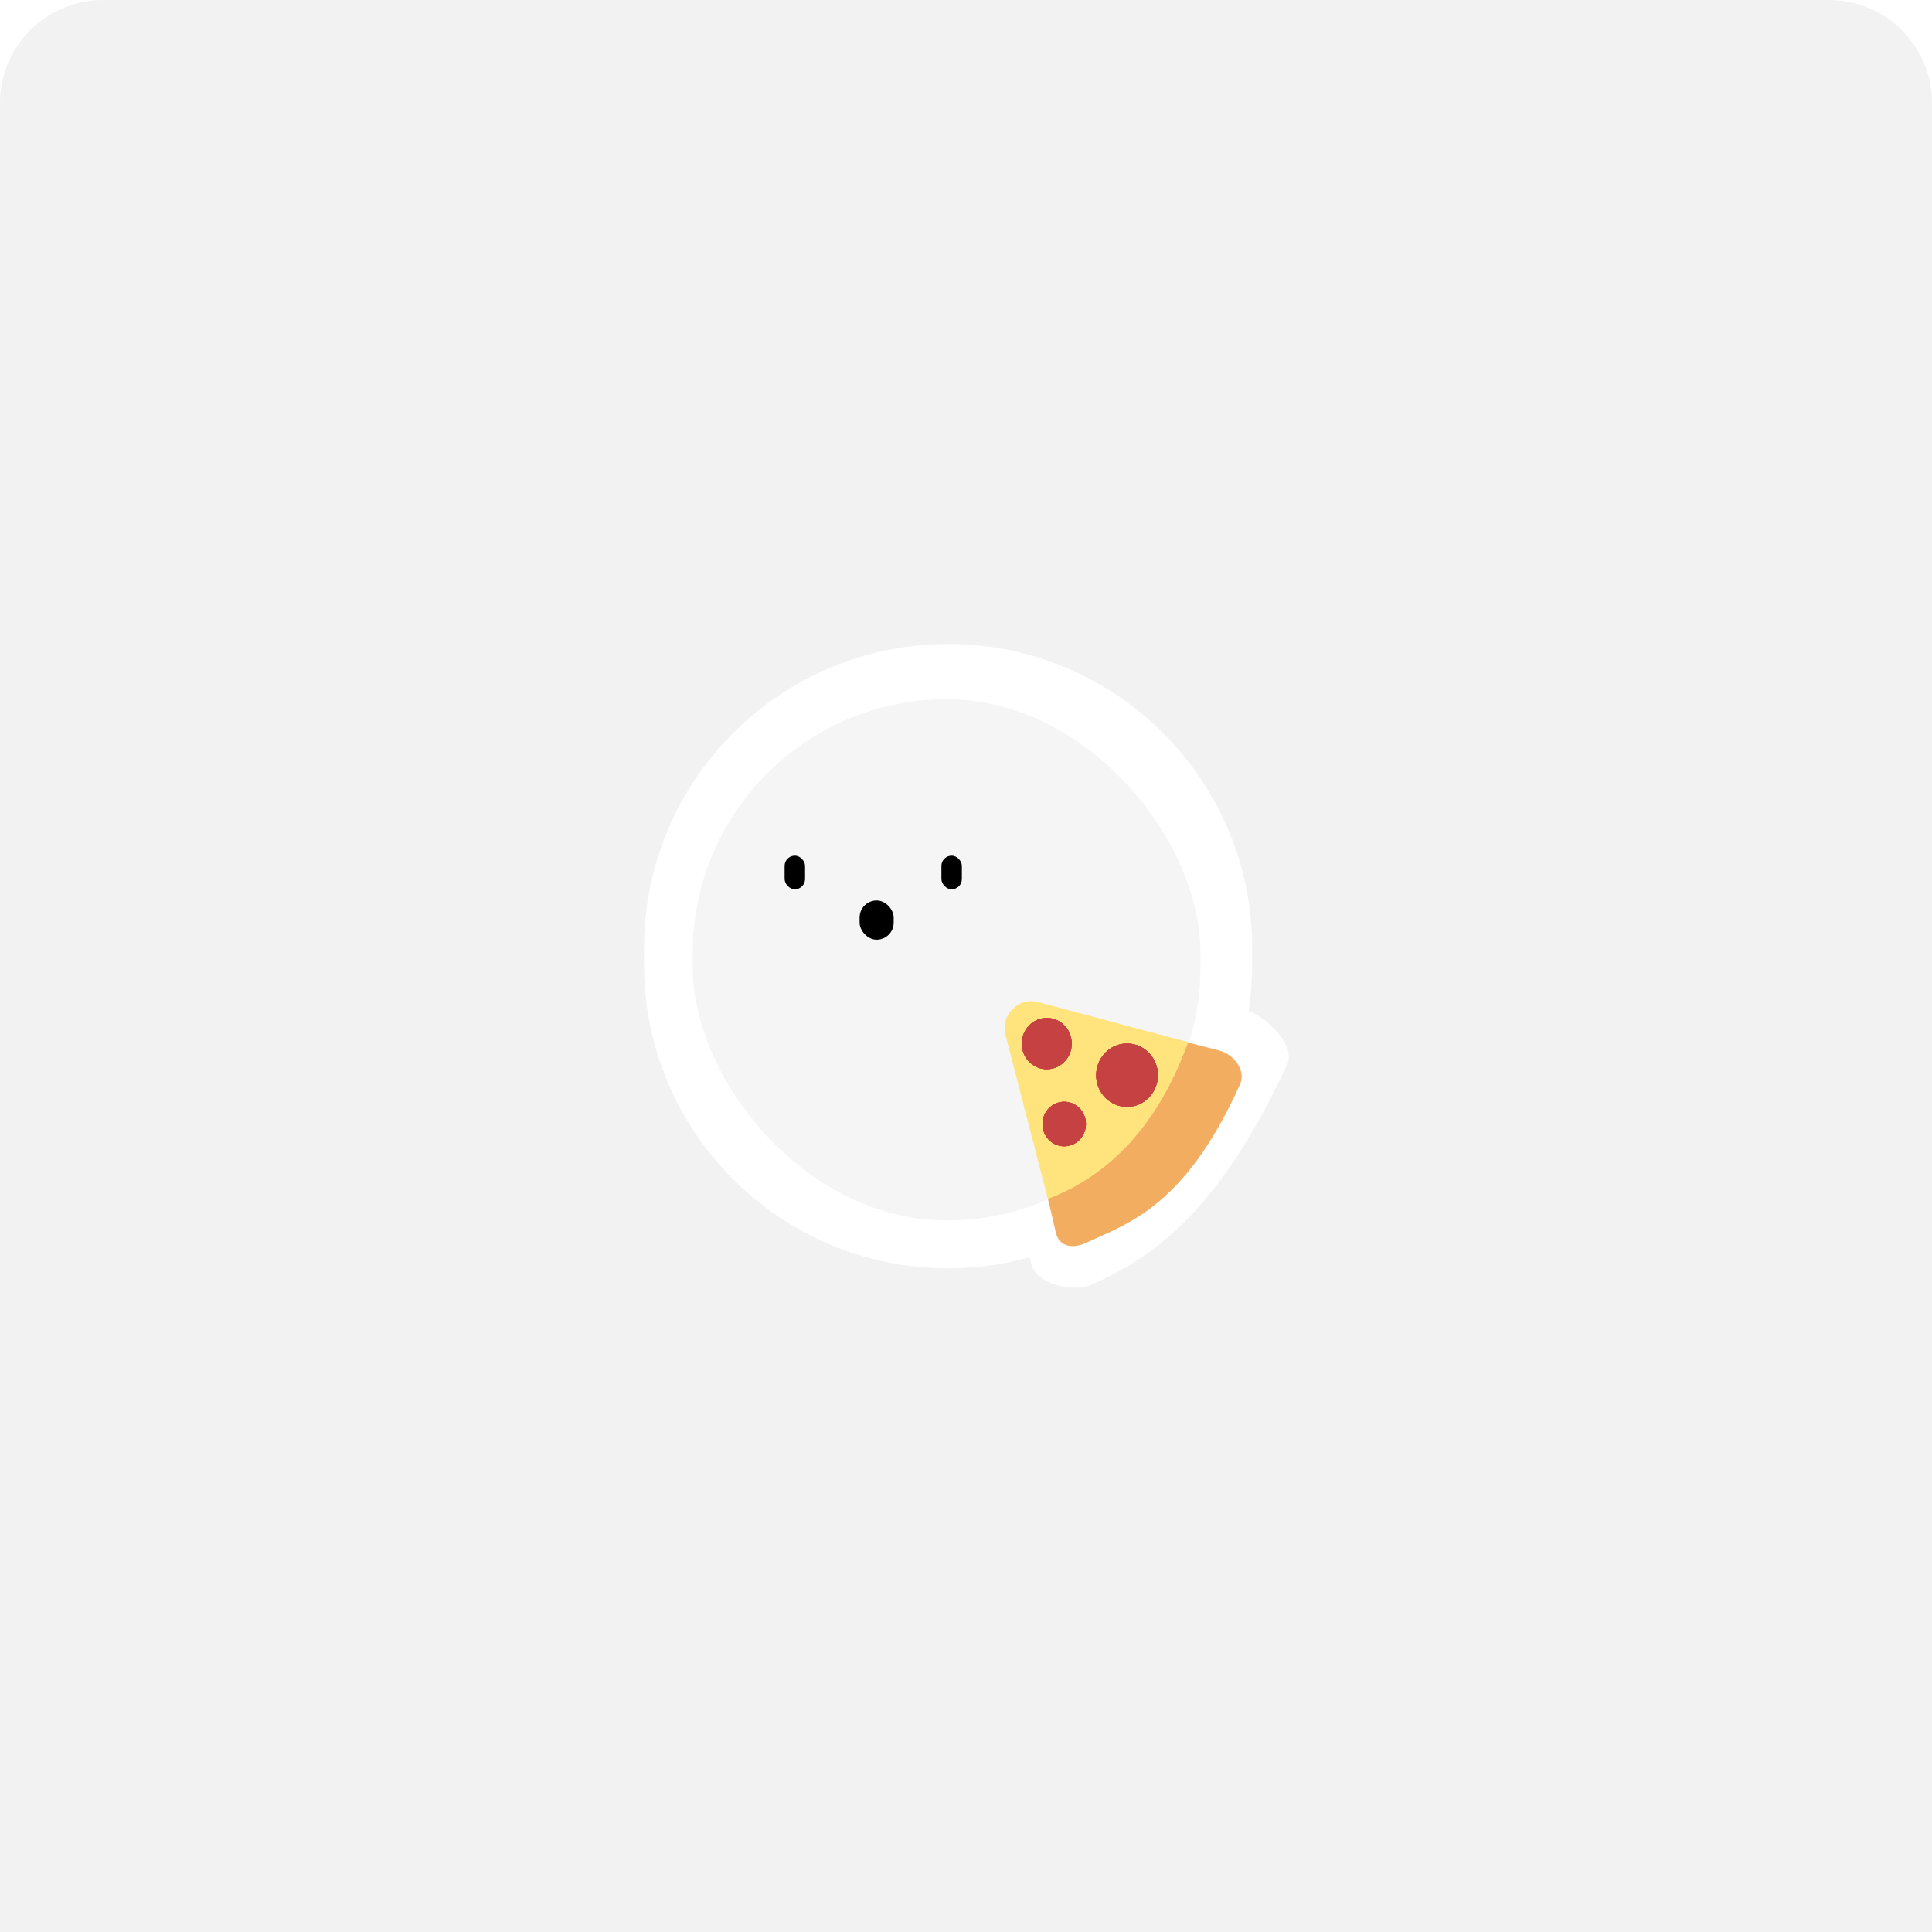 <svg width="300" height="300" viewBox="0 0 300 300" fill="none" xmlns="http://www.w3.org/2000/svg">
<path d="M0 16C0 7.163 7.163 0 16 0H284C292.837 0 300 7.163 300 16V300H0V16Z" fill="#F2F2F2"/>
<g filter="url(#filter0_d_949_17033)">
<path fill-rule="evenodd" clip-rule="evenodd" d="M100 147.22C100 121.141 121.141 100 147.22 100C173.298 100 194.439 121.141 194.439 147.22V149.724C194.439 152.196 194.249 154.623 193.883 156.992C197.172 158.229 201.155 162.562 199.878 165.262C188.53 189.816 177.684 195.686 169.551 199.478C166.67 200.821 160.927 199.339 160.154 196.345L159.893 195.223C155.86 196.344 151.61 196.943 147.22 196.943C121.141 196.943 100 175.802 100 149.724V147.22Z" fill="white"/>
<rect x="107.558" y="108.572" width="78.852" height="80.943" rx="39.426" fill="#F5F5F5"/>
<rect x="121.833" y="132.87" width="3.176" height="5.217" rx="1.588" fill="black"/>
<rect x="146.182" y="132.87" width="3.176" height="5.217" rx="1.588" fill="black"/>
<rect x="133.479" y="139.829" width="5.293" height="6.086" rx="2.647" fill="black"/>
<path d="M161.15 155.592L184.991 161.949L188.761 167.068L167.773 189.398L162.798 186.493L156.137 160.713C155.34 157.629 158.125 154.785 161.15 155.592Z" fill="#FFE47D"/>
<path d="M162.731 186.168C173.885 181.906 180.582 172.649 184.477 161.88L189.349 163.135C191.542 163.72 193.45 166.081 192.606 168.243C184.007 187.531 174.916 190.029 168.802 192.925C166.714 193.914 164.549 193.718 163.966 191.462L162.731 186.168Z" fill="#F3AD61"/>
<path d="M168.62 174.535C168.622 176.446 167.113 177.997 165.252 177.998C163.39 177.999 161.88 176.451 161.879 174.54C161.877 172.629 163.385 171.079 165.247 171.078C167.109 171.076 168.619 172.624 168.62 174.535Z" fill="#C64141"/>
<path d="M168.62 174.535C168.622 176.446 167.113 177.997 165.252 177.998C163.39 177.999 161.88 176.451 161.879 174.54C161.877 172.629 163.385 171.079 165.247 171.078C167.109 171.076 168.619 172.624 168.62 174.535Z" fill="#C64141"/>
<path d="M168.62 174.535C168.622 176.446 167.113 177.997 165.252 177.998C163.39 177.999 161.88 176.451 161.879 174.54C161.877 172.629 163.385 171.079 165.247 171.078C167.109 171.076 168.619 172.624 168.62 174.535Z" fill="#C64141"/>
<path d="M168.62 174.535C168.622 176.446 167.113 177.997 165.252 177.998C163.39 177.999 161.88 176.451 161.879 174.54C161.877 172.629 163.385 171.079 165.247 171.078C167.109 171.076 168.619 172.624 168.62 174.535Z" fill="#C64141"/>
<path d="M166.417 162.045C166.418 164.243 164.684 166.025 162.543 166.027C160.402 166.028 158.665 164.248 158.664 162.05C158.662 159.853 160.397 158.07 162.538 158.069C164.678 158.067 166.415 159.847 166.417 162.045Z" fill="#C64141"/>
<path d="M166.417 162.045C166.418 164.243 164.684 166.025 162.543 166.027C160.402 166.028 158.665 164.248 158.664 162.05C158.662 159.853 160.397 158.07 162.538 158.069C164.678 158.067 166.415 159.847 166.417 162.045Z" fill="#C64141"/>
<path d="M166.417 162.045C166.418 164.243 164.684 166.025 162.543 166.027C160.402 166.028 158.665 164.248 158.664 162.05C158.662 159.853 160.397 158.07 162.538 158.069C164.678 158.067 166.415 159.847 166.417 162.045Z" fill="#C64141"/>
<path d="M166.417 162.045C166.418 164.243 164.684 166.025 162.543 166.027C160.402 166.028 158.665 164.248 158.664 162.05C158.662 159.853 160.397 158.07 162.538 158.069C164.678 158.067 166.415 159.847 166.417 162.045Z" fill="#C64141"/>
<path d="M179.795 166.95C179.796 169.665 177.654 171.867 175.01 171.869C172.365 171.871 170.22 169.672 170.218 166.957C170.216 164.243 172.359 162.04 175.003 162.039C177.648 162.037 179.793 164.236 179.795 166.95Z" fill="#C64141"/>
<path d="M179.795 166.95C179.796 169.665 177.654 171.867 175.01 171.869C172.365 171.871 170.22 169.672 170.218 166.957C170.216 164.243 172.359 162.04 175.003 162.039C177.648 162.037 179.793 164.236 179.795 166.95Z" fill="#C64141"/>
<path d="M179.795 166.95C179.796 169.665 177.654 171.867 175.01 171.869C172.365 171.871 170.22 169.672 170.218 166.957C170.216 164.243 172.359 162.04 175.003 162.039C177.648 162.037 179.793 164.236 179.795 166.95Z" fill="#C64141"/>
<path d="M179.795 166.95C179.796 169.665 177.654 171.867 175.01 171.869C172.365 171.871 170.22 169.672 170.218 166.957C170.216 164.243 172.359 162.04 175.003 162.039C177.648 162.037 179.793 164.236 179.795 166.95Z" fill="#C64141"/>
</g>
<defs>
<filter id="filter0_d_949_17033" x="95" y="95" width="110.123" height="110" filterUnits="userSpaceOnUse" color-interpolation-filters="sRGB">
<feFlood flood-opacity="0" result="BackgroundImageFix"/>
<feColorMatrix in="SourceAlpha" type="matrix" values="0 0 0 0 0 0 0 0 0 0 0 0 0 0 0 0 0 0 127 0" result="hardAlpha"/>
<feOffset/>
<feGaussianBlur stdDeviation="2.5"/>
<feComposite in2="hardAlpha" operator="out"/>
<feColorMatrix type="matrix" values="0 0 0 0 0 0 0 0 0 0 0 0 0 0 0 0 0 0 0.1 0"/>
<feBlend mode="normal" in2="BackgroundImageFix" result="effect1_dropShadow_949_17033"/>
<feBlend mode="normal" in="SourceGraphic" in2="effect1_dropShadow_949_17033" result="shape"/>
</filter>
</defs>
</svg>
